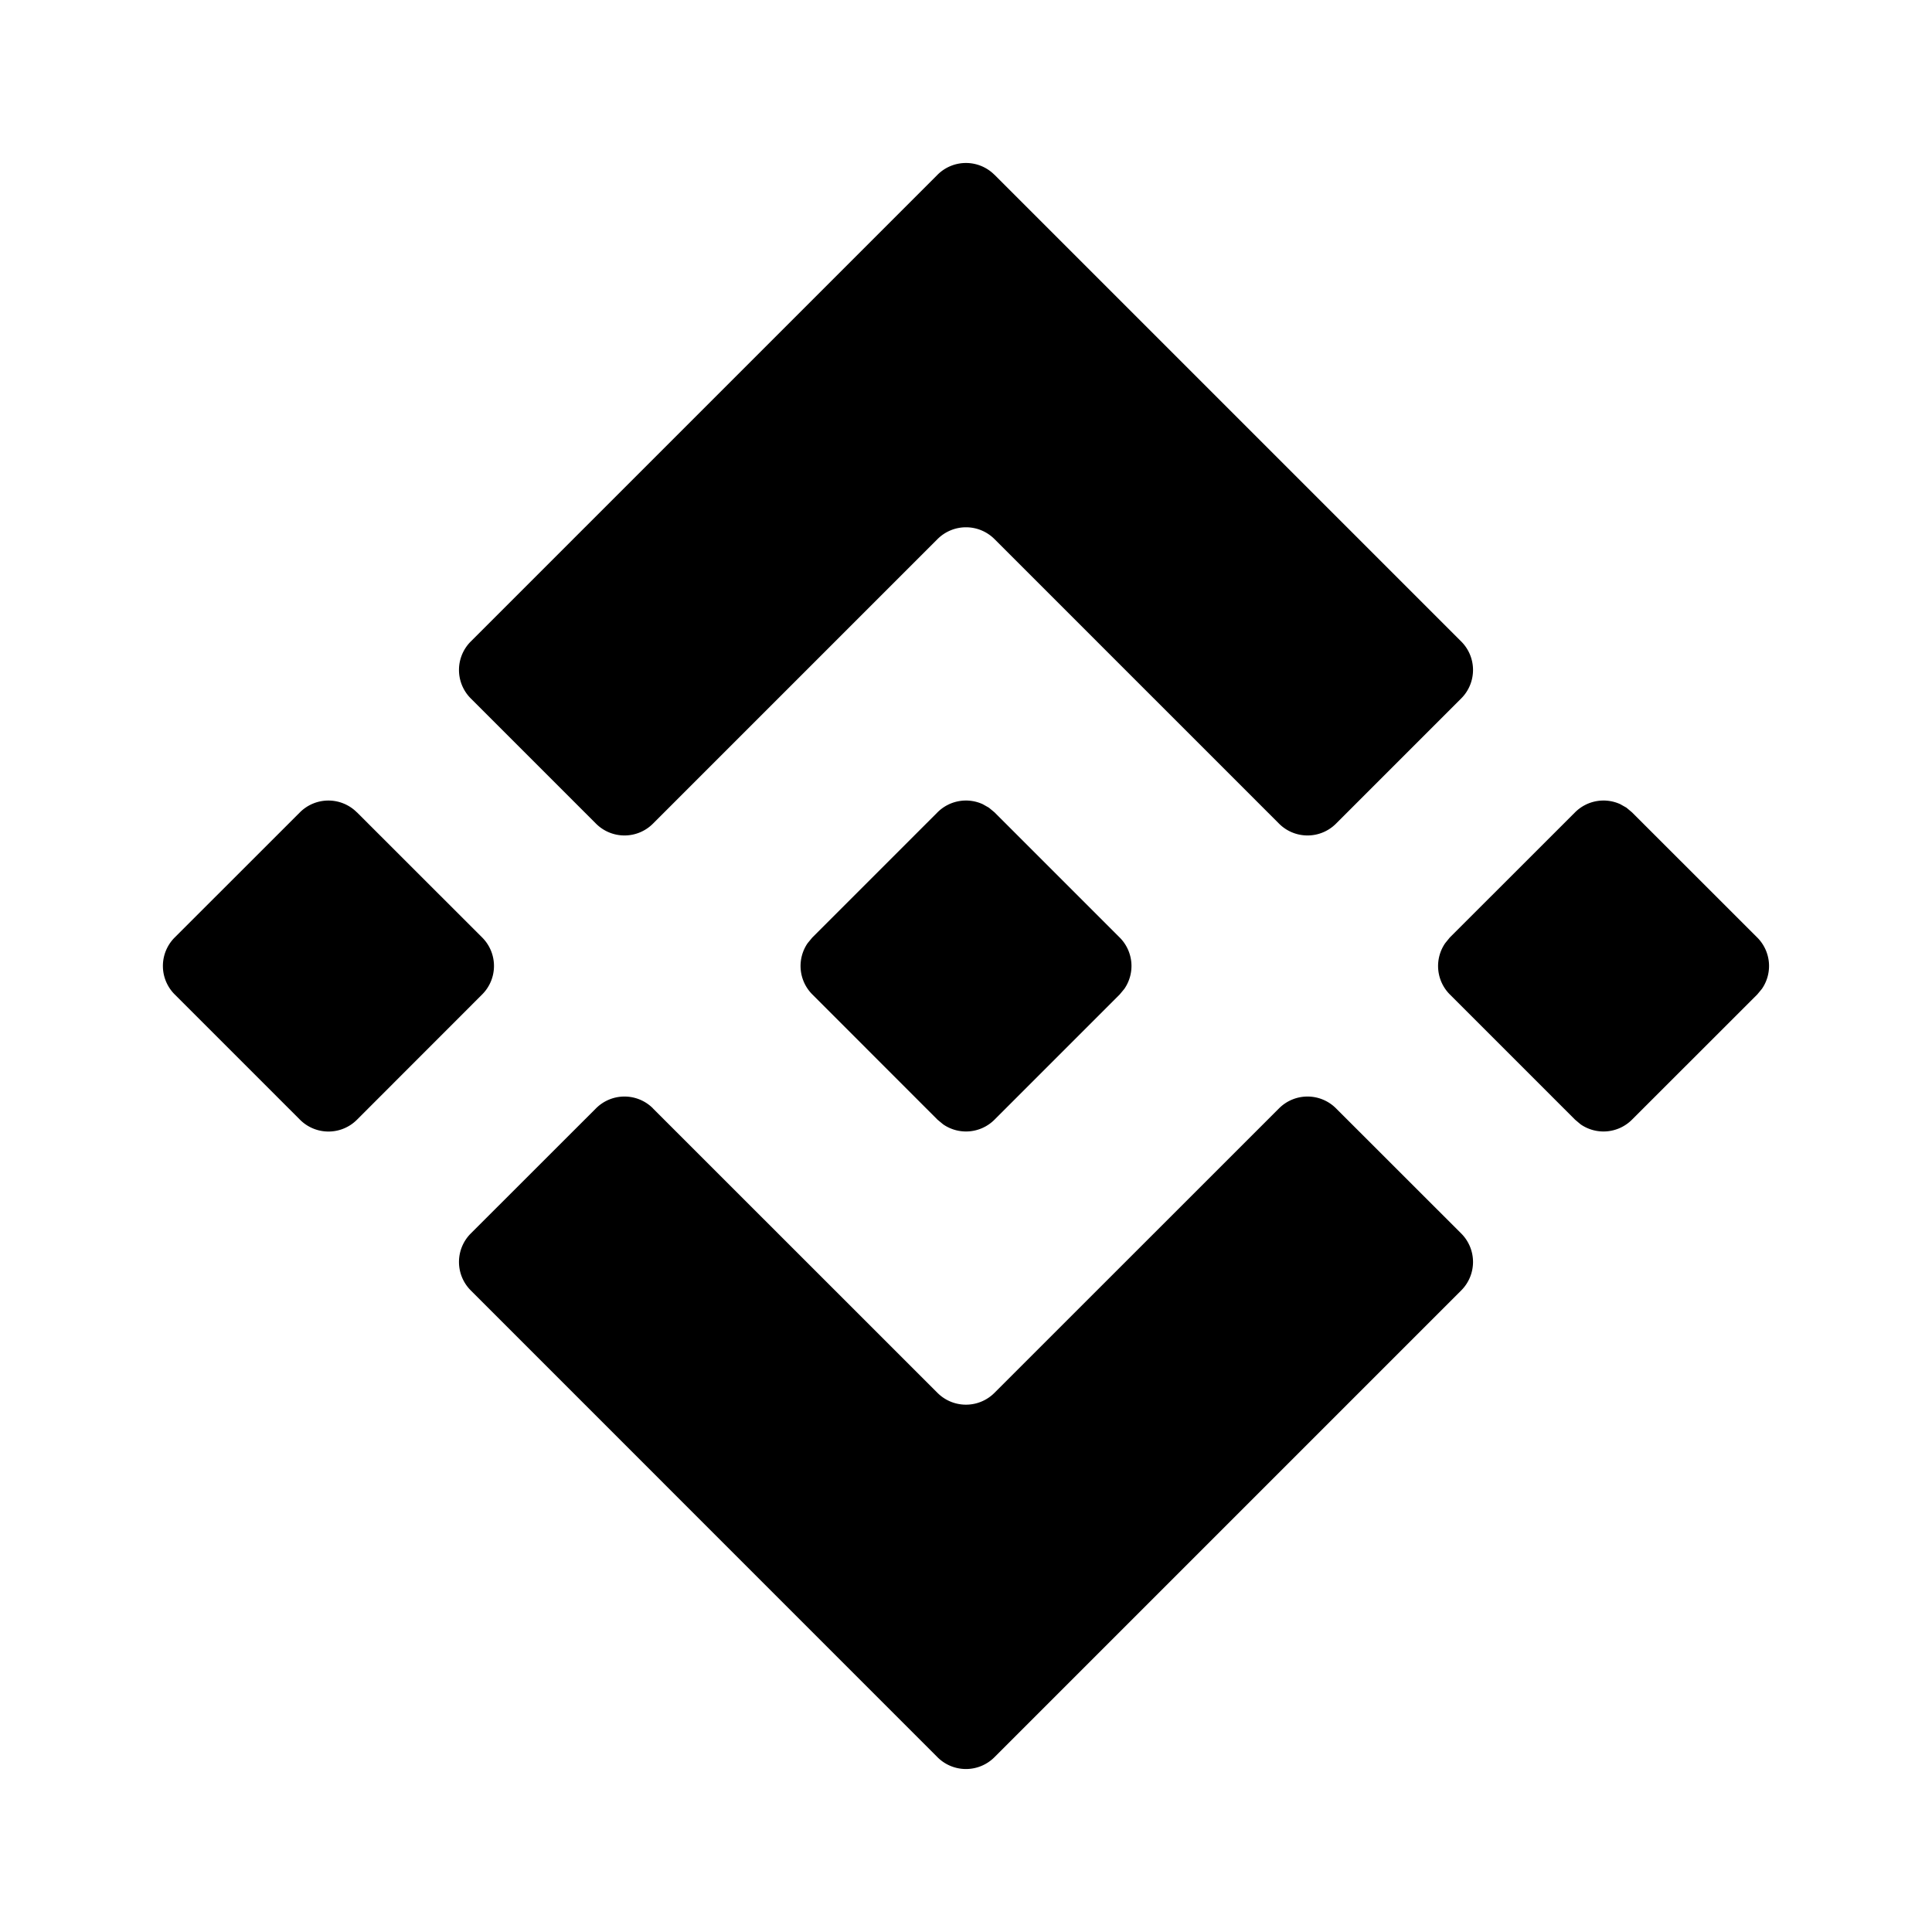 <svg xmlns="http://www.w3.org/2000/svg" width="3em" height="3em" viewBox="0 0 24 24"><g fill="none"><path d="m12.593 23.258l-.011.002l-.071.035l-.02.004l-.014-.004l-.071-.035q-.016-.005-.024.005l-.004.01l-.017.428l.005.02l.01.013l.104.074l.015.004l.012-.004l.104-.074l.012-.016l.004-.017l-.017-.427q-.004-.016-.017-.018m.265-.113l-.013.002l-.185.093l-.01.01l-.003.011l.018.43l.005.012l.008.007l.201.093q.019.005.029-.008l.004-.014l-.034-.614q-.005-.018-.02-.022m-.715.002a.02.02 0 0 0-.027.006l-.006.014l-.034.614q.001.018.017.024l.015-.002l.201-.093l.01-.008l.004-.011l.017-.43l-.003-.012l-.01-.01z"/><path fill="currentColor" d="m8.11 13.768l3.536 3.535a.5.5 0 0 0 .707 0l3.536-3.535a.5.5 0 0 1 .707 0l1.556 1.555a.5.5 0 0 1 0 .707l-5.799 5.799a.5.5 0 0 1-.707 0L5.848 16.03a.5.5 0 0 1 0-.707l1.556-1.555a.5.5 0 0 1 .707 0Zm12.094-3.735l.069.058l1.556 1.555a.5.5 0 0 1 .058.638l-.058.07l-1.556 1.555a.5.5 0 0 1-.638.058l-.069-.058l-1.556-1.556a.5.5 0 0 1-.057-.637l.057-.07l1.556-1.555a.5.5 0 0 1 .562-.101zm-15.77.058l1.556 1.555a.5.5 0 0 1 0 .707L4.434 13.91a.5.5 0 0 1-.707 0L2.17 12.353a.5.5 0 0 1 0-.707l1.556-1.555a.5.5 0 0 1 .707 0Zm7.85-.058l.07.058l1.555 1.555a.5.5 0 0 1 .058.638l-.058.07l-1.555 1.555a.5.5 0 0 1-.638.058l-.07-.058l-1.555-1.556a.5.5 0 0 1-.058-.637l.058-.07l1.555-1.555a.5.5 0 0 1 .562-.101zm.07-7.862l5.798 5.798a.5.5 0 0 1 0 .707l-1.556 1.556a.5.5 0 0 1-.707 0l-3.535-3.535a.5.5 0 0 0-.708 0l-3.535 3.535a.5.5 0 0 1-.707 0L5.848 8.676a.5.5 0 0 1 0-.707l5.798-5.798a.5.5 0 0 1 .707 0Z"/></g></svg>
